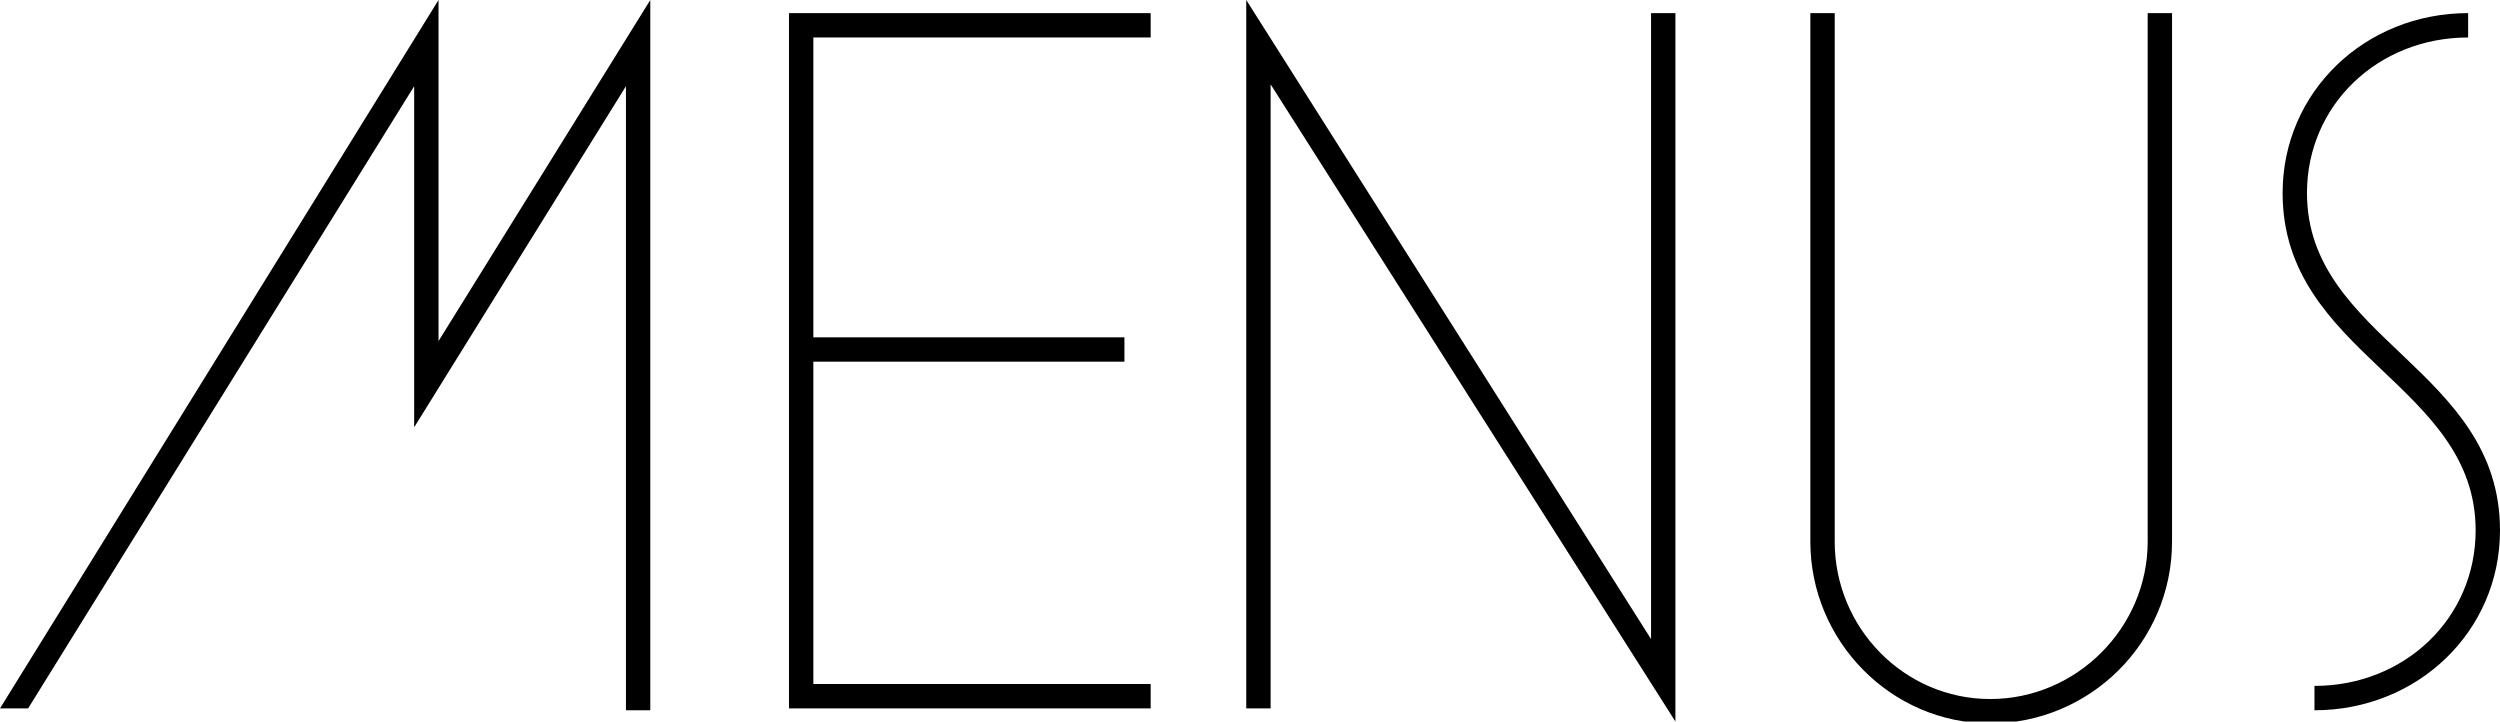 <?xml version="1.0" encoding="utf-8"?>
<!-- Generator: Adobe Illustrator 19.1.0, SVG Export Plug-In . SVG Version: 6.00 Build 0)  -->
<svg version="1.1" id="Layer_1" xmlns="http://www.w3.org/2000/svg" xmlns:xlink="http://www.w3.org/1999/xlink" x="0px" y="0px"
	 viewBox="0 0 133.4 38.5" style="enable-background:new 0 0 133.4 38.5;" xml:space="preserve">
<style type="text/css">
	.st0{clip-path:url(#SVGID_2_);fill:#F1F0F0;}
	.st1{clip-path:url(#SVGID_4_);fill:none;stroke:#FFFFFF;}
	.st2{fill:none;stroke:#FFFFFF;}
	.st3{clip-path:url(#SVGID_6_);}
	.st4{clip-path:url(#SVGID_8_);}
	.st5{clip-path:url(#SVGID_10_);}
	.st6{clip-path:url(#SVGID_12_);fill:none;stroke:#000000;}
	.st7{fill:none;stroke:#000000;}
	.st8{clip-path:url(#SVGID_14_);}
	.st9{clip-path:url(#SVGID_16_);fill:url(#SVGID_17_);}
	.st10{clip-path:url(#SVGID_19_);fill:#F3F1F1;}
	.st11{clip-path:url(#SVGID_21_);}
	.st12{clip-path:url(#SVGID_23_);fill:#FFFFFF;}
	.st13{clip-path:url(#SVGID_25_);fill:#F1F0F0;}
</style>
<g>
	<defs>
		<rect id="SVGID_13_" x="0" y="0" width="133.4" height="38.5"/>
	</defs>
	<clipPath id="SVGID_2_">
		<use xlink:href="#SVGID_13_"  style="overflow:visible;"/>
	</clipPath>
	<path style="clip-path:url(#SVGID_2_);" d="M123.5,37.9c5.5,0,9.9-4.2,9.9-9.6c0-8.6-10.3-10.2-10.3-18c0-4.7,3.8-8.3,8.6-8.3V0.7
		c-5.5,0-9.9,4.2-9.9,9.6c0,8.6,10.3,10.2,10.3,18c0,4.7-3.8,8.3-8.6,8.3V37.9z M96.6,28.9c0,5.3,4.3,9.7,9.6,9.7
		c5.3,0,9.7-4.3,9.7-9.7V0.7h-1.3v28.2c0,4.6-3.8,8.4-8.4,8.4c-4.6,0-8.3-3.8-8.3-8.4V0.7h-1.3V28.9z M66.5,37.8h1.3V4.5l21.6,34
		V0.7h-1.3v33.4L66.5,0V37.8z M42.1,37.8h19.3v-1.3h-18V19.3H60V18H43.4V2h18V0.7H42.1V37.8z M0,37.8h1.5L22.1,4.6v18.2L33.4,4.6
		v33.3h1.3V0L23.4,18.2V0L0,37.8z"/>
</g>
</svg>
